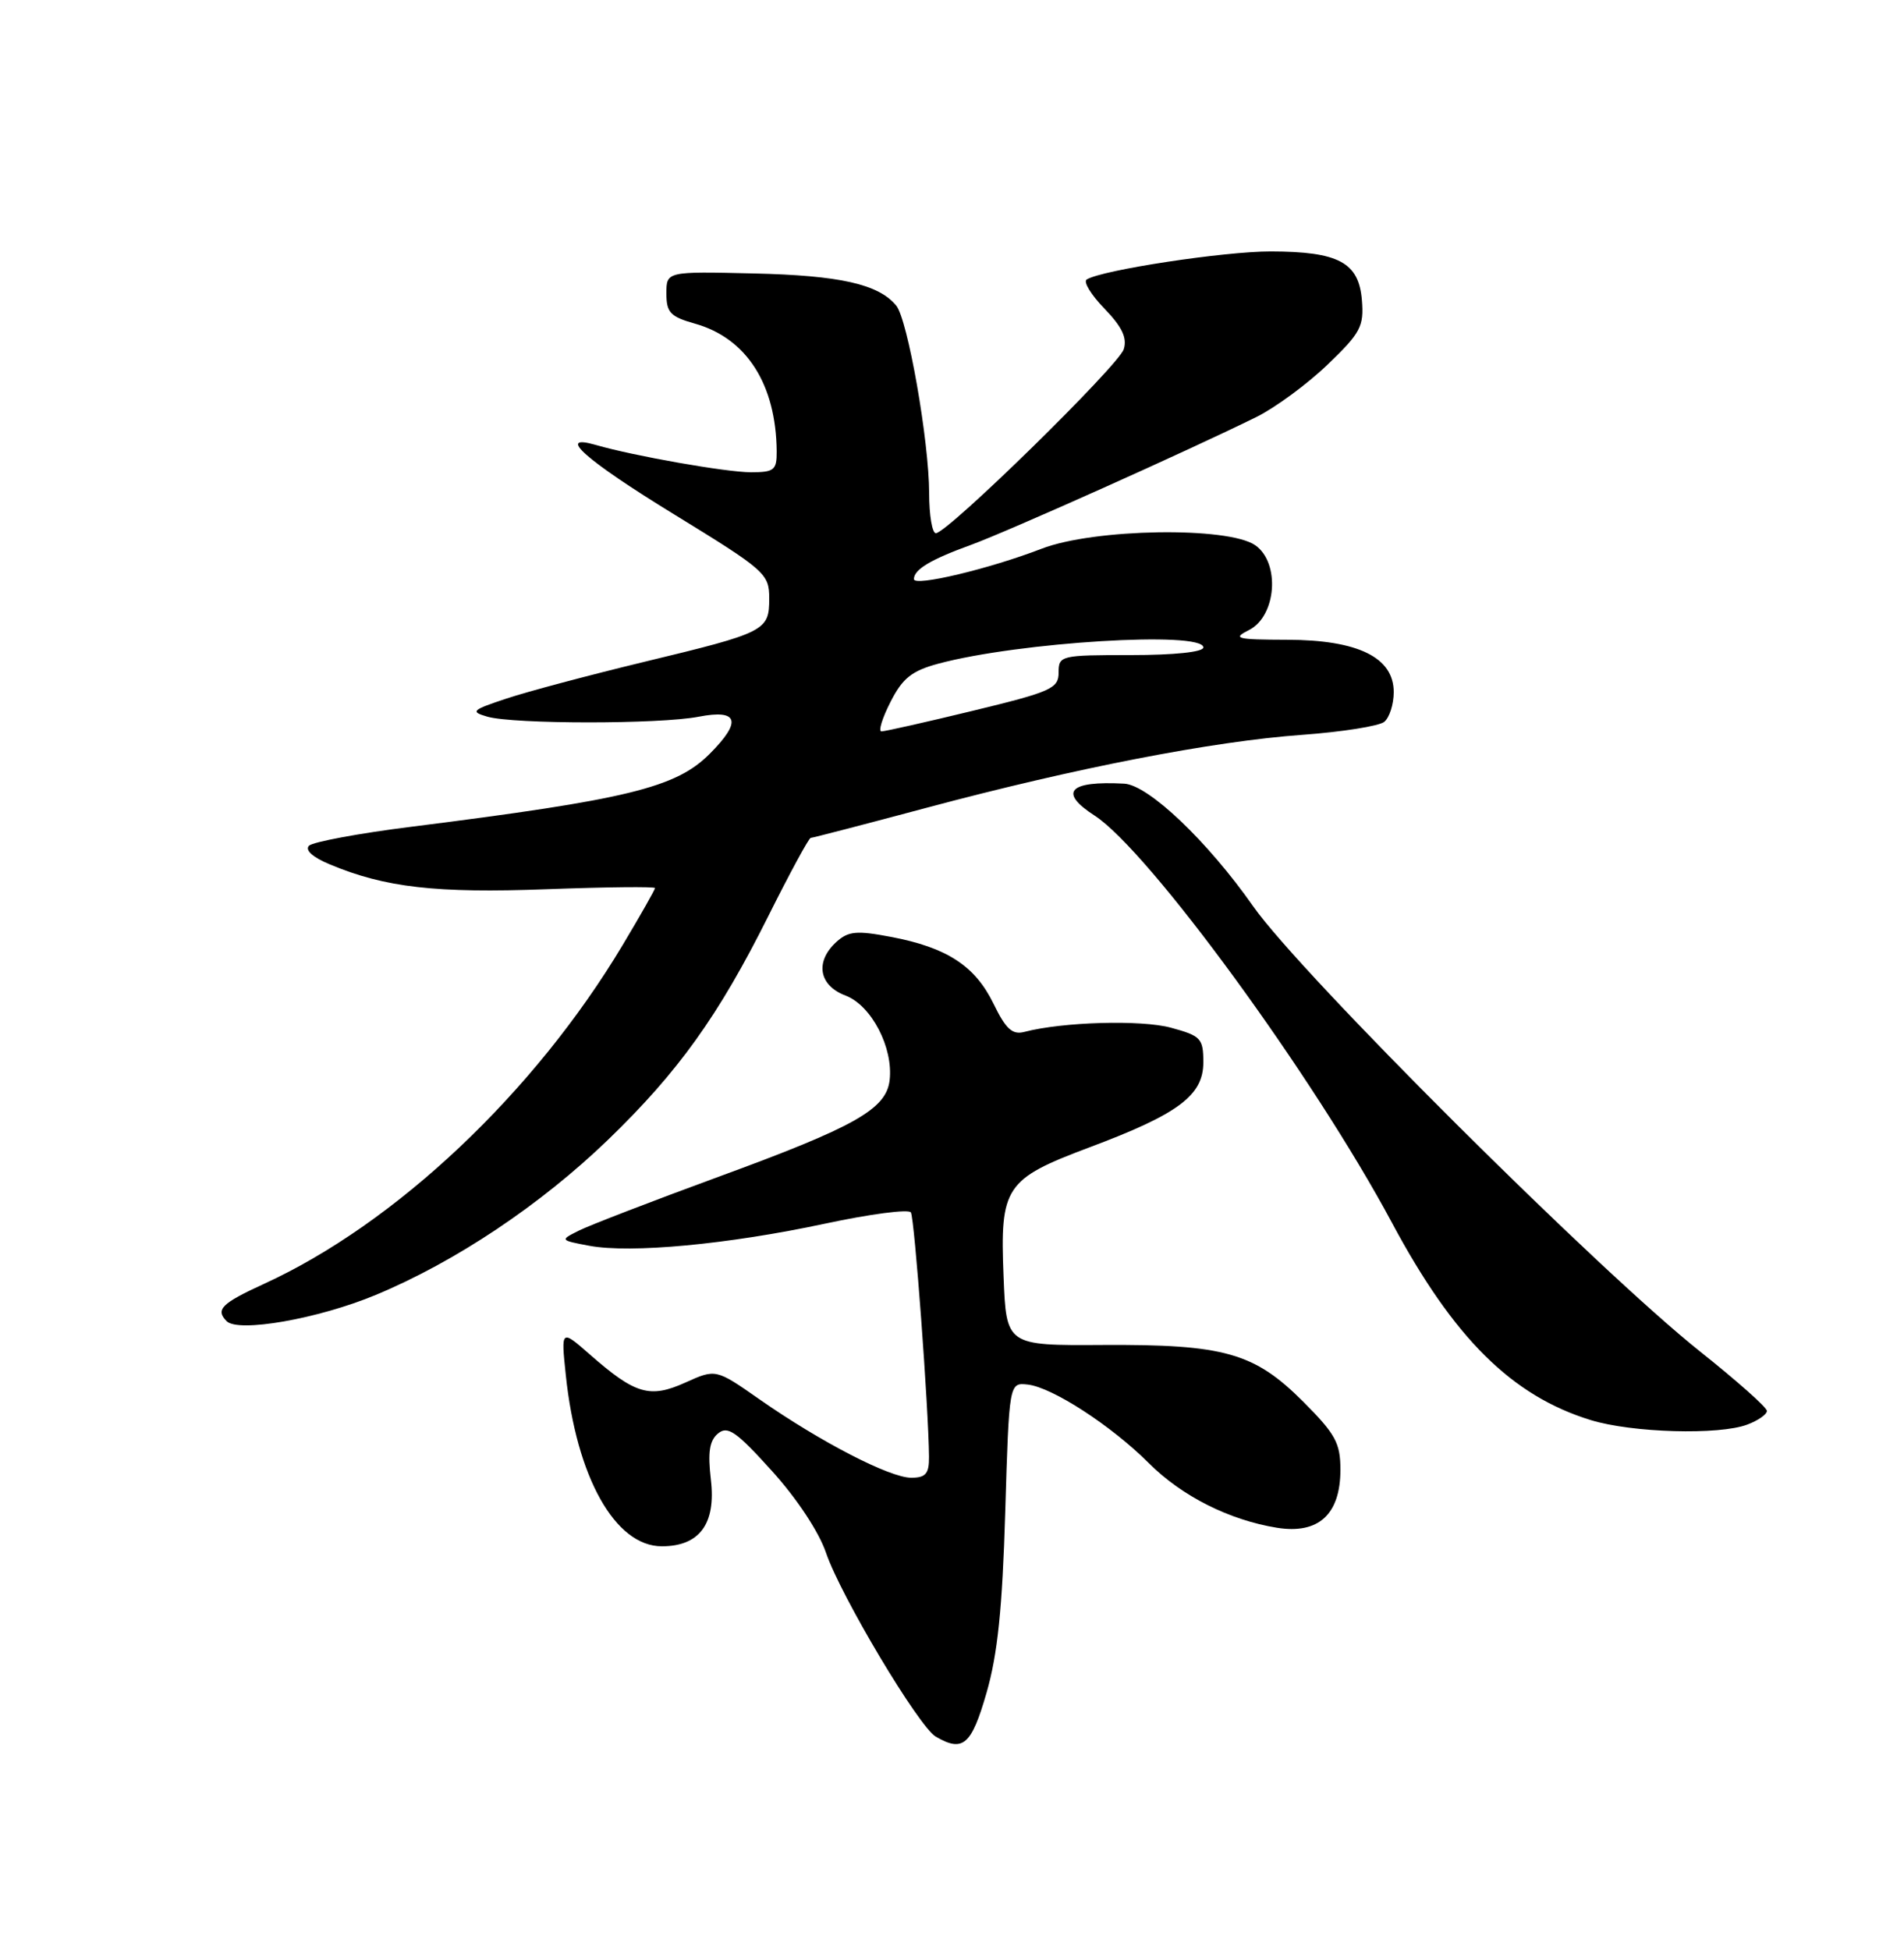 <?xml version="1.0" encoding="UTF-8" standalone="no"?>
<!DOCTYPE svg PUBLIC "-//W3C//DTD SVG 1.1//EN" "http://www.w3.org/Graphics/SVG/1.1/DTD/svg11.dtd" >
<svg xmlns="http://www.w3.org/2000/svg" xmlns:xlink="http://www.w3.org/1999/xlink" version="1.1" viewBox="0 0 250 256">
 <g >
 <path fill="currentColor"
d=" M 129.53 222.25 C 130.99 217.21 131.61 211.19 131.99 198.50 C 132.50 181.50 132.50 181.50 134.95 181.77 C 138.17 182.13 145.93 187.17 150.85 192.09 C 155.19 196.43 161.42 199.56 167.68 200.57 C 173.13 201.44 176.00 198.81 176.00 192.95 C 176.00 189.44 175.35 188.26 171.12 184.02 C 164.69 177.59 160.77 176.48 144.82 176.57 C 132.13 176.65 132.13 176.65 131.77 167.57 C 131.29 155.80 131.96 154.79 143.04 150.63 C 154.72 146.26 158.00 143.81 158.00 139.47 C 158.00 136.33 157.69 135.99 153.75 134.92 C 149.84 133.86 139.56 134.15 134.50 135.47 C 132.92 135.88 132.07 135.10 130.45 131.77 C 128.03 126.80 124.33 124.39 117.00 123.00 C 112.49 122.14 111.39 122.24 109.83 123.65 C 106.98 126.24 107.50 129.37 111.02 130.70 C 114.42 131.99 117.31 137.53 116.81 141.82 C 116.36 145.62 112.27 147.93 94.32 154.50 C 85.62 157.69 77.38 160.87 76.00 161.56 C 73.51 162.81 73.51 162.82 77.39 163.55 C 82.82 164.56 95.57 163.37 108.30 160.65 C 114.23 159.38 119.32 158.71 119.60 159.17 C 120.08 159.93 121.93 184.96 121.98 191.25 C 122.00 193.48 121.55 194.00 119.64 194.00 C 116.83 194.00 107.73 189.30 99.74 183.72 C 93.99 179.70 93.99 179.70 89.98 181.51 C 85.32 183.61 83.41 183.05 77.46 177.83 C 73.66 174.50 73.66 174.50 74.29 180.51 C 75.69 193.94 80.77 203.00 86.90 203.00 C 91.85 203.00 94.03 200.05 93.34 194.26 C 92.92 190.65 93.15 189.12 94.28 188.19 C 95.54 187.14 96.67 187.92 101.33 193.08 C 104.62 196.71 107.53 201.11 108.46 203.86 C 110.39 209.53 120.63 226.68 122.87 227.99 C 126.44 230.07 127.55 229.12 129.53 222.25 Z  M 229.43 187.02 C 230.85 186.49 232.00 185.68 232.00 185.23 C 232.00 184.77 228.06 181.28 223.25 177.45 C 209.92 166.86 170.79 127.89 164.55 118.99 C 158.55 110.43 150.80 103.06 147.61 102.88 C 140.35 102.49 138.95 103.99 143.72 107.07 C 150.84 111.68 172.48 141.31 182.78 160.55 C 190.89 175.69 198.50 183.24 208.86 186.43 C 214.28 188.10 225.74 188.43 229.43 187.02 Z  M 49.34 170.00 C 59.82 165.64 70.99 158.17 79.86 149.61 C 89.06 140.72 94.36 133.33 100.89 120.25 C 103.71 114.61 106.21 110.00 106.45 110.00 C 106.68 110.00 113.54 108.22 121.69 106.04 C 141.17 100.83 159.27 97.31 171.00 96.47 C 176.22 96.09 181.06 95.32 181.75 94.77 C 182.44 94.21 183.00 92.45 183.00 90.86 C 183.00 86.31 178.32 84.01 169.00 83.99 C 162.31 83.97 161.77 83.83 164.00 82.71 C 167.60 80.90 168.12 73.90 164.83 71.59 C 161.27 69.10 143.64 69.38 136.76 72.04 C 129.95 74.67 120.00 77.05 120.00 76.03 C 120.00 74.77 122.16 73.47 127.50 71.53 C 132.43 69.73 156.24 59.06 165.00 54.73 C 167.47 53.50 171.66 50.42 174.31 47.87 C 178.66 43.70 179.10 42.86 178.82 39.39 C 178.41 34.45 175.76 33.03 166.86 33.01 C 160.76 33.00 144.71 35.44 142.69 36.69 C 142.21 36.99 143.26 38.70 145.01 40.51 C 147.33 42.91 148.02 44.36 147.55 45.85 C 146.86 48.01 124.40 70.00 122.88 70.00 C 122.40 70.00 122.00 67.64 122.00 64.75 C 121.99 57.93 119.19 41.93 117.67 40.11 C 115.35 37.30 110.27 36.16 98.98 35.90 C 87.50 35.63 87.50 35.63 87.50 38.53 C 87.50 41.03 88.02 41.58 91.25 42.49 C 98.02 44.39 101.90 50.45 101.98 59.25 C 102.00 61.72 101.65 62.00 98.59 62.00 C 95.38 62.00 83.23 59.86 78.25 58.42 C 72.90 56.87 76.84 60.37 88.50 67.52 C 100.51 74.89 101.00 75.32 101.00 78.56 C 101.00 82.82 100.56 83.04 84.50 86.91 C 77.35 88.64 69.25 90.79 66.50 91.71 C 61.94 93.22 61.72 93.43 64.00 94.09 C 67.48 95.08 86.61 95.09 91.75 94.09 C 96.97 93.08 97.44 94.71 93.16 98.99 C 88.74 103.41 82.40 104.96 54.00 108.54 C 47.12 109.40 41.08 110.53 40.57 111.03 C 40.01 111.60 41.07 112.55 43.31 113.48 C 50.56 116.52 57.26 117.28 71.75 116.74 C 79.59 116.45 86.00 116.38 86.00 116.59 C 86.00 116.80 84.09 120.17 81.75 124.08 C 70.17 143.44 51.97 160.63 34.64 168.56 C 29.08 171.11 28.27 171.92 29.75 173.44 C 31.26 174.99 41.80 173.14 49.34 170.00 Z  M 116.93 92.14 C 118.51 89.03 119.72 88.07 123.20 87.13 C 133.75 84.29 158.00 82.81 158.00 85.00 C 158.00 85.60 154.17 86.00 148.50 86.00 C 139.26 86.00 139.00 86.06 139.00 88.29 C 139.00 90.39 138.02 90.82 127.75 93.31 C 121.56 94.81 116.15 96.03 115.73 96.02 C 115.31 96.01 115.84 94.27 116.93 92.14 Z "/>
</g>
</svg>